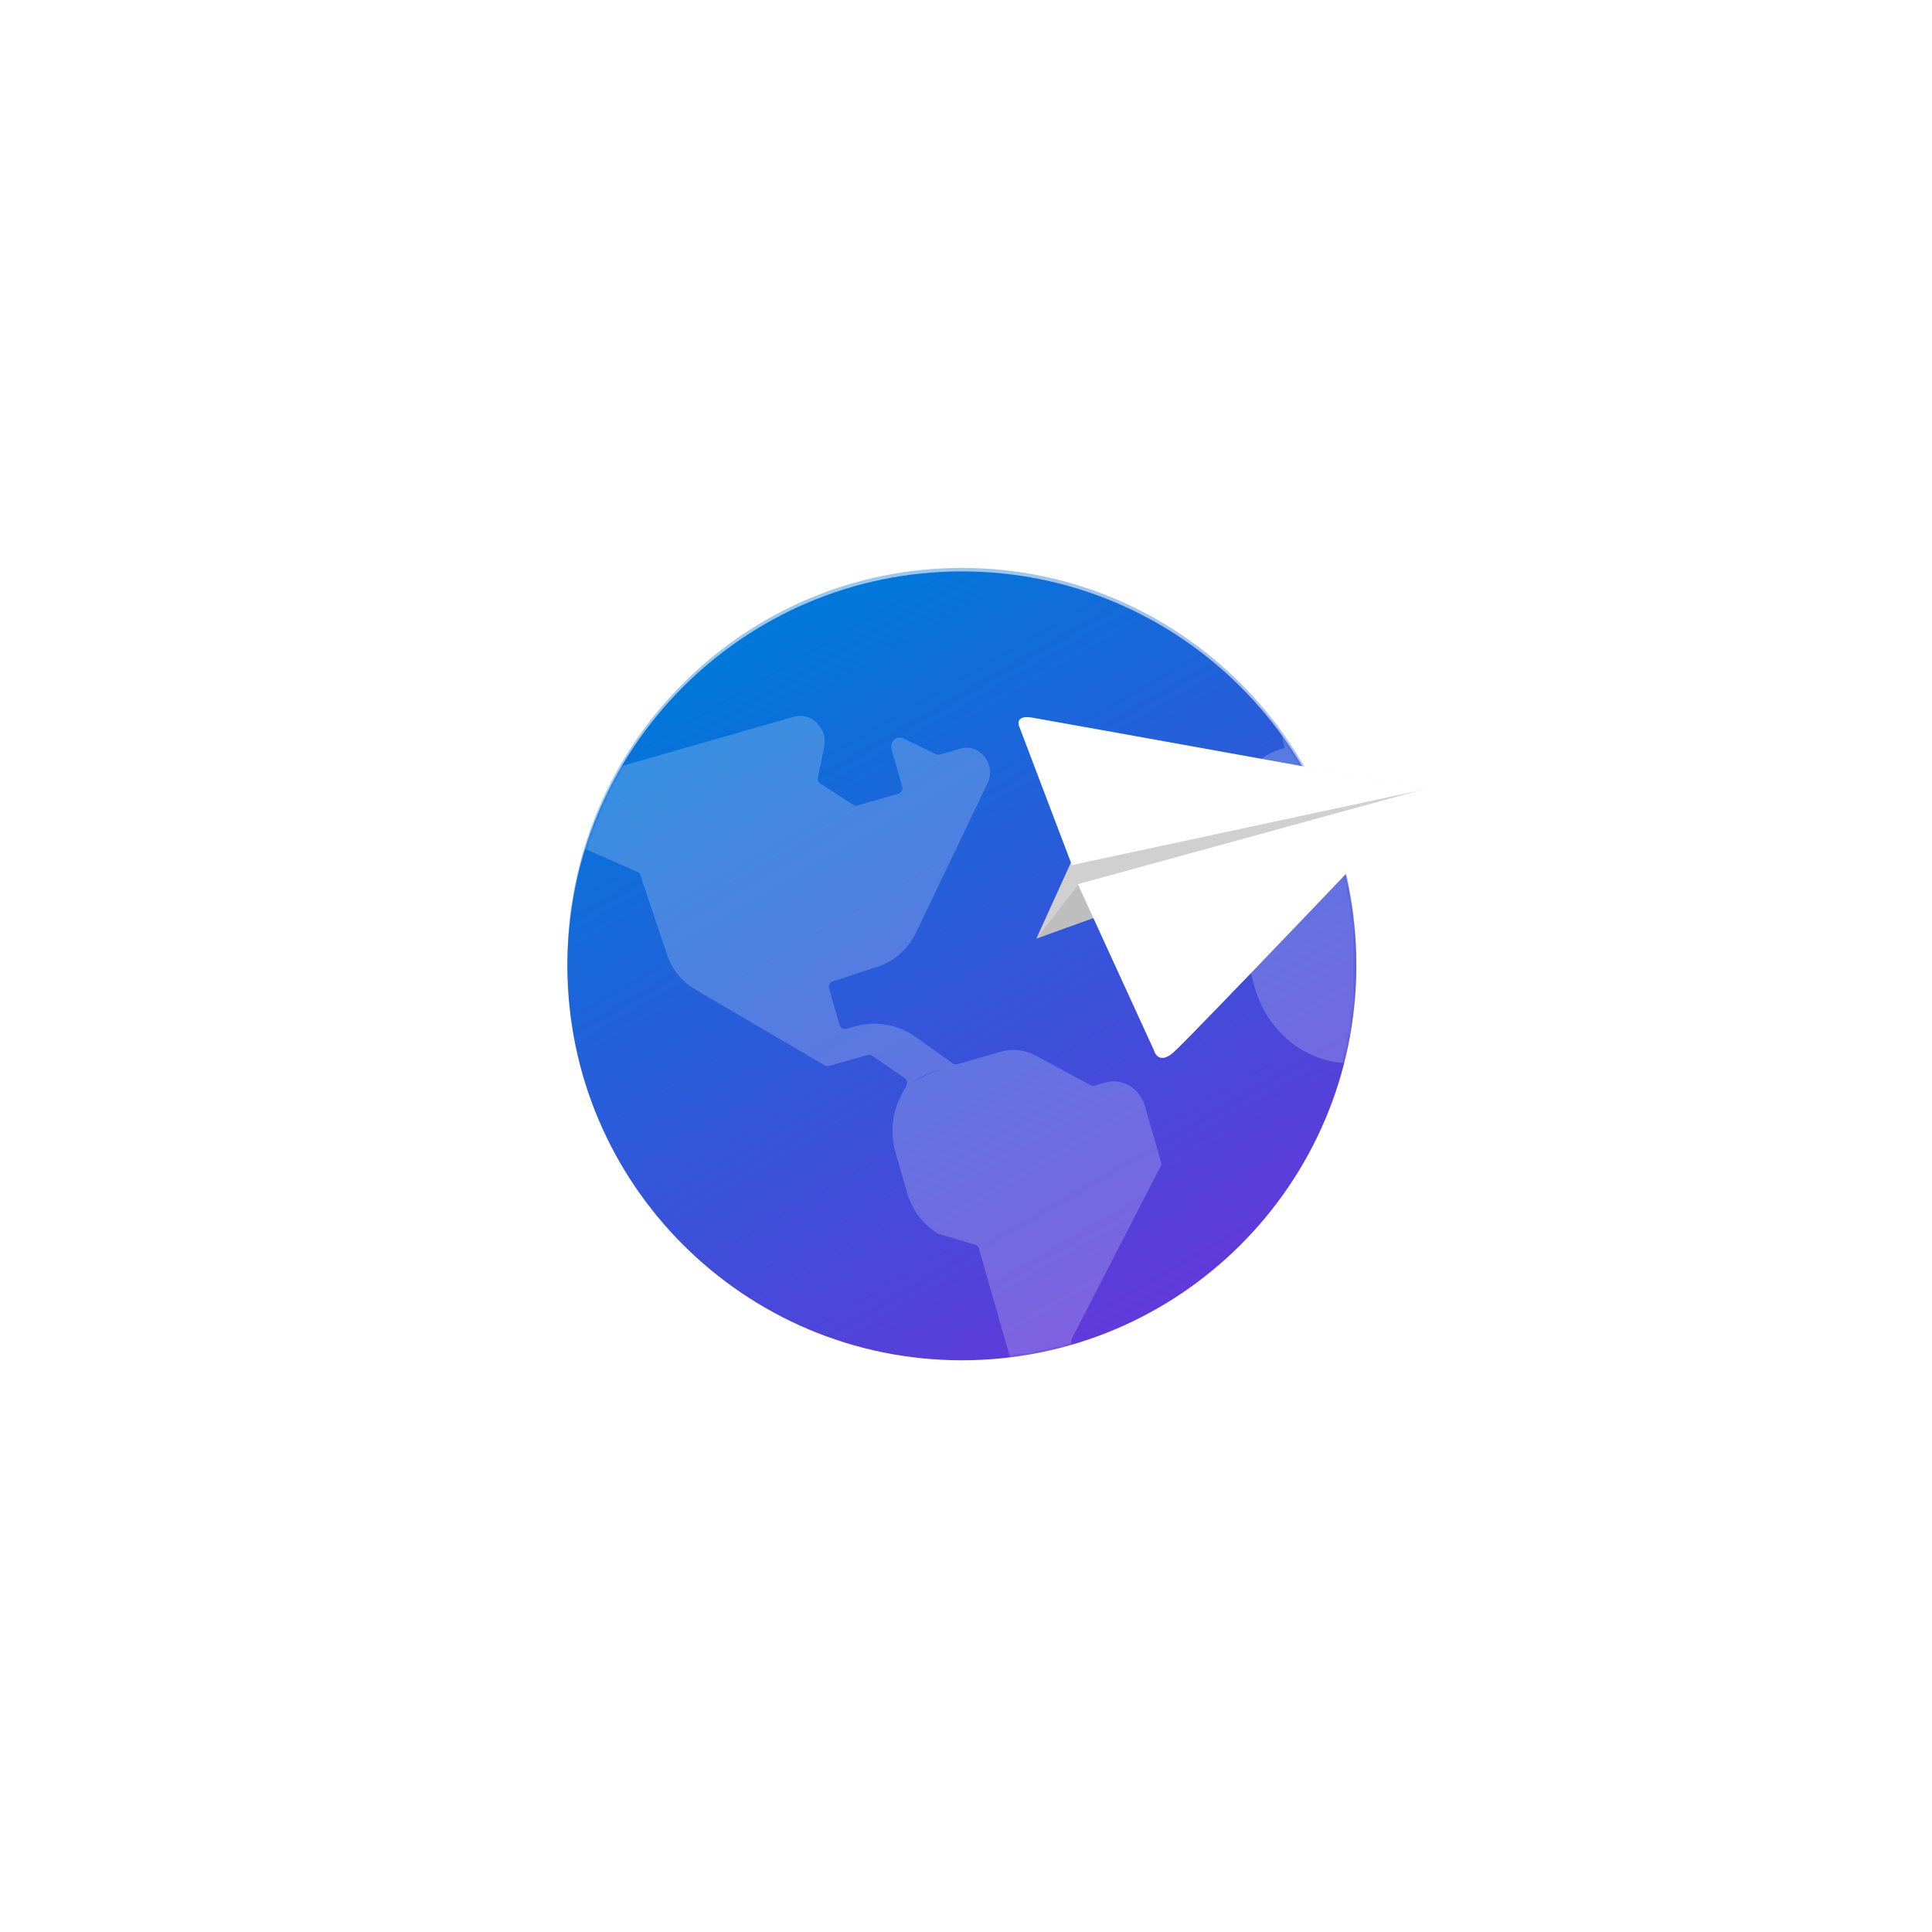 <svg xmlns="http://www.w3.org/2000/svg" style="width:100%;height:100%;transform:translate3d(0,0,0)" width="552" height="552" preserveAspectRatio="xMidYMid meet" viewBox="0 0 552 552"><defs><clipPath id="__lottie_element_266"><rect width="552" height="552" x="0" y="0"/></clipPath><clipPath id="__lottie_element_268"><path d="M 0 0 L 552 0 L 552 552 L 0 552 Z"/></clipPath><clipPath id="__lottie_element_274"><path d="M 0 0 L 250 0 L 250 250 L 0 250 Z"/></clipPath><mask id="__lottie_element_277" mask-type="luminance"><g filter="url(#__lottie_element_278)"><g style="display:block" opacity="1"><g opacity="1"><path fill="url(#__lottie_element_281)" fill-opacity="1" d="M 0 -112.698 C 62.198 -112.698 112.698 -62.198 112.698 0 C 112.698 62.198 62.198 112.698 0 112.698 C -62.198 112.698 -112.698 62.198 -112.698 0 C -112.698 -62.198 -62.198 -112.698 0 -112.698 Z" transform="matrix(1, 0, 0, 1, 123.814, 124.954) matrix(1, 0, 0, 1, 0, 0)"/></g></g></g></mask><filter id="__lottie_element_278" width="100%" height="100%" x="0%" y="0%" filterUnits="objectBoundingBox"><feColorMatrix color-interpolation-filters="sRGB" type="matrix" values="0 0 0 1 0 0 0 0 1 0 0 0 0 1 0 0 0 0 1 1"/></filter><linearGradient id="__lottie_element_281" x1="56.52" x2="-56.197" y1="98.525" y2="-96.706" gradientUnits="userSpaceOnUse" spreadMethod="pad"><stop offset="0%" stop-color="#6139DA"/><stop offset="50%" stop-color="#3058DA"/><stop offset="100%" stop-color="#0078DA"/></linearGradient><mask id="__lottie_element_286" mask-type="luminance"><g filter="url(#__lottie_element_287)"><g style="display:block" opacity="1"><g opacity="1"><path fill="url(#__lottie_element_290)" fill-opacity="1" d="M 0 -112.698 C 62.198 -112.698 112.698 -62.198 112.698 0 C 112.698 62.198 62.198 112.698 0 112.698 C -62.198 112.698 -112.698 62.198 -112.698 0 C -112.698 -62.198 -62.198 -112.698 0 -112.698 Z" transform="matrix(1, 0, 0, 1, 123.814, 124.954) matrix(1, 0, 0, 1, 0, 0)"/></g></g></g></mask><filter id="__lottie_element_287" width="100%" height="100%" x="0%" y="0%" filterUnits="objectBoundingBox"><feColorMatrix color-interpolation-filters="sRGB" type="matrix" values="0 0 0 1 0 0 0 0 1 0 0 0 0 1 0 0 0 0 1 1"/></filter><linearGradient id="__lottie_element_290" x1="56.52" x2="-56.197" y1="98.525" y2="-96.706" gradientUnits="userSpaceOnUse" spreadMethod="pad"><stop offset="0%" stop-color="#6139DA"/><stop offset="50%" stop-color="#3058DA"/><stop offset="100%" stop-color="#0078DA"/></linearGradient><mask id="__lottie_element_293" mask-type="luminance"><g filter="url(#__lottie_element_294)"><g style="display:block" opacity="1"><g opacity="1"><path fill="url(#__lottie_element_297)" fill-opacity="1" d="M 0 -112.698 C 62.198 -112.698 112.698 -62.198 112.698 0 C 112.698 62.198 62.198 112.698 0 112.698 C -62.198 112.698 -112.698 62.198 -112.698 0 C -112.698 -62.198 -62.198 -112.698 0 -112.698 Z" transform="matrix(1, 0, 0, 1, 123.814, 124.954) matrix(1, 0, 0, 1, 0, 0)"/></g></g></g></mask><filter id="__lottie_element_294" width="100%" height="100%" x="0%" y="0%" filterUnits="objectBoundingBox"><feColorMatrix color-interpolation-filters="sRGB" type="matrix" values="0 0 0 1 0 0 0 0 1 0 0 0 0 1 0 0 0 0 1 1"/></filter><linearGradient id="__lottie_element_297" x1="56.52" x2="-56.197" y1="98.525" y2="-96.706" gradientUnits="userSpaceOnUse" spreadMethod="pad"><stop offset="0%" stop-color="#6139DA"/><stop offset="50%" stop-color="#3058DA"/><stop offset="100%" stop-color="#0078DA"/></linearGradient><mask id="__lottie_element_301" mask-type="luminance"><g filter="url(#__lottie_element_302)"><g style="display:block" opacity="1"><g opacity="1"><path fill="url(#__lottie_element_305)" fill-opacity="1" d="M 0 -112.698 C 62.198 -112.698 112.698 -62.198 112.698 0 C 112.698 62.198 62.198 112.698 0 112.698 C -62.198 112.698 -112.698 62.198 -112.698 0 C -112.698 -62.198 -62.198 -112.698 0 -112.698 Z" transform="matrix(1, 0, 0, 1, 123.814, 124.954) matrix(1, 0, 0, 1, 0, 0)"/></g></g></g></mask><filter id="__lottie_element_302" width="100%" height="100%" x="0%" y="0%" filterUnits="objectBoundingBox"><feColorMatrix color-interpolation-filters="sRGB" type="matrix" values="0 0 0 1 0 0 0 0 1 0 0 0 0 1 0 0 0 0 1 1"/></filter><linearGradient id="__lottie_element_305" x1="56.52" x2="-56.197" y1="98.525" y2="-96.706" gradientUnits="userSpaceOnUse" spreadMethod="pad"><stop offset="0%" stop-color="#6139DA"/><stop offset="50%" stop-color="#3058DA"/><stop offset="100%" stop-color="#0078DA"/></linearGradient><mask id="__lottie_element_309" mask-type="luminance"><g filter="url(#__lottie_element_310)"><g style="display:block" opacity="1"><g opacity="1"><path fill="url(#__lottie_element_313)" fill-opacity="1" d="M 0 -112.698 C 62.198 -112.698 112.698 -62.198 112.698 0 C 112.698 62.198 62.198 112.698 0 112.698 C -62.198 112.698 -112.698 62.198 -112.698 0 C -112.698 -62.198 -62.198 -112.698 0 -112.698 Z" transform="matrix(1, 0, 0, 1, 123.814, 124.954) matrix(1, 0, 0, 1, 0, 0)"/></g></g></g></mask><filter id="__lottie_element_310" width="100%" height="100%" x="0%" y="0%" filterUnits="objectBoundingBox"><feColorMatrix color-interpolation-filters="sRGB" type="matrix" values="0 0 0 1 0 0 0 0 1 0 0 0 0 1 0 0 0 0 1 1"/></filter><linearGradient id="__lottie_element_313" x1="56.52" x2="-56.197" y1="98.525" y2="-96.706" gradientUnits="userSpaceOnUse" spreadMethod="pad"><stop offset="0%" stop-color="#6139DA"/><stop offset="50%" stop-color="#3058DA"/><stop offset="100%" stop-color="#0078DA"/></linearGradient><mask id="__lottie_element_317" mask-type="luminance"><g filter="url(#__lottie_element_318)"><g style="display:block" opacity="1"><g opacity="1"><path fill="url(#__lottie_element_321)" fill-opacity="1" d="M 0 -112.698 C 62.198 -112.698 112.698 -62.198 112.698 0 C 112.698 62.198 62.198 112.698 0 112.698 C -62.198 112.698 -112.698 62.198 -112.698 0 C -112.698 -62.198 -62.198 -112.698 0 -112.698 Z" transform="matrix(1, 0, 0, 1, 123.814, 124.954) matrix(1, 0, 0, 1, 0, 0)"/></g></g></g></mask><filter id="__lottie_element_318" width="100%" height="100%" x="0%" y="0%" filterUnits="objectBoundingBox"><feColorMatrix color-interpolation-filters="sRGB" type="matrix" values="0 0 0 1 0 0 0 0 1 0 0 0 0 1 0 0 0 0 1 1"/></filter><linearGradient id="__lottie_element_321" x1="56.52" x2="-56.197" y1="98.525" y2="-96.706" gradientUnits="userSpaceOnUse" spreadMethod="pad"><stop offset="0%" stop-color="#6139DA"/><stop offset="50%" stop-color="#3058DA"/><stop offset="100%" stop-color="#0078DA"/></linearGradient><mask id="__lottie_element_325" mask-type="luminance"><g filter="url(#__lottie_element_326)"><g style="display:block" opacity="1"><g opacity="1"><path fill="url(#__lottie_element_329)" fill-opacity="1" d="M 0 -112.698 C 62.198 -112.698 112.698 -62.198 112.698 0 C 112.698 62.198 62.198 112.698 0 112.698 C -62.198 112.698 -112.698 62.198 -112.698 0 C -112.698 -62.198 -62.198 -112.698 0 -112.698 Z" transform="matrix(1, 0, 0, 1, 123.814, 124.954) matrix(1, 0, 0, 1, 0, 0)"/></g></g></g></mask><filter id="__lottie_element_326" width="100%" height="100%" x="0%" y="0%" filterUnits="objectBoundingBox"><feColorMatrix color-interpolation-filters="sRGB" type="matrix" values="0 0 0 1 0 0 0 0 1 0 0 0 0 1 0 0 0 0 1 1"/></filter><linearGradient id="__lottie_element_329" x1="56.52" x2="-56.197" y1="98.525" y2="-96.706" gradientUnits="userSpaceOnUse" spreadMethod="pad"><stop offset="0%" stop-color="#6139DA"/><stop offset="50%" stop-color="#3058DA"/><stop offset="100%" stop-color="#0078DA"/></linearGradient><mask id="__lottie_element_333" mask-type="luminance"><g filter="url(#__lottie_element_334)"><g style="display:block" opacity="1"><g opacity="1"><path fill="url(#__lottie_element_337)" fill-opacity="1" d="M 0 -112.698 C 62.198 -112.698 112.698 -62.198 112.698 0 C 112.698 62.198 62.198 112.698 0 112.698 C -62.198 112.698 -112.698 62.198 -112.698 0 C -112.698 -62.198 -62.198 -112.698 0 -112.698 Z" transform="matrix(1, 0, 0, 1, 123.814, 124.954) matrix(1, 0, 0, 1, 0, 0)"/></g></g></g></mask><filter id="__lottie_element_334" width="100%" height="100%" x="0%" y="0%" filterUnits="objectBoundingBox"><feColorMatrix color-interpolation-filters="sRGB" type="matrix" values="0 0 0 1 0 0 0 0 1 0 0 0 0 1 0 0 0 0 1 1"/></filter><linearGradient id="__lottie_element_337" x1="56.52" x2="-56.197" y1="98.525" y2="-96.706" gradientUnits="userSpaceOnUse" spreadMethod="pad"><stop offset="0%" stop-color="#6139DA"/><stop offset="50%" stop-color="#3058DA"/><stop offset="100%" stop-color="#0078DA"/></linearGradient><mask id="__lottie_element_341" mask-type="luminance"><g filter="url(#__lottie_element_342)"><g style="display:block" opacity="1"><g opacity="1"><path fill="url(#__lottie_element_345)" fill-opacity="1" d="M 0 -112.698 C 62.198 -112.698 112.698 -62.198 112.698 0 C 112.698 62.198 62.198 112.698 0 112.698 C -62.198 112.698 -112.698 62.198 -112.698 0 C -112.698 -62.198 -62.198 -112.698 0 -112.698 Z" transform="matrix(1, 0, 0, 1, 123.814, 124.954) matrix(1, 0, 0, 1, 0, 0)"/></g></g></g></mask><filter id="__lottie_element_342" width="100%" height="100%" x="0%" y="0%" filterUnits="objectBoundingBox"><feColorMatrix color-interpolation-filters="sRGB" type="matrix" values="0 0 0 1 0 0 0 0 1 0 0 0 0 1 0 0 0 0 1 1"/></filter><linearGradient id="__lottie_element_345" x1="56.52" x2="-56.197" y1="98.525" y2="-96.706" gradientUnits="userSpaceOnUse" spreadMethod="pad"><stop offset="0%" stop-color="#6139DA"/><stop offset="50%" stop-color="#3058DA"/><stop offset="100%" stop-color="#0078DA"/></linearGradient><mask id="__lottie_element_349" mask-type="luminance"><g filter="url(#__lottie_element_350)"><g style="display:block" opacity="1"><g opacity="1"><path fill="url(#__lottie_element_353)" fill-opacity="1" d="M 0 -112.698 C 62.198 -112.698 112.698 -62.198 112.698 0 C 112.698 62.198 62.198 112.698 0 112.698 C -62.198 112.698 -112.698 62.198 -112.698 0 C -112.698 -62.198 -62.198 -112.698 0 -112.698 Z" transform="matrix(1, 0, 0, 1, 123.814, 124.954) matrix(1, 0, 0, 1, 0, 0)"/></g></g></g></mask><filter id="__lottie_element_350" width="100%" height="100%" x="0%" y="0%" filterUnits="objectBoundingBox"><feColorMatrix color-interpolation-filters="sRGB" type="matrix" values="0 0 0 1 0 0 0 0 1 0 0 0 0 1 0 0 0 0 1 1"/></filter><linearGradient id="__lottie_element_353" x1="56.52" x2="-56.197" y1="98.525" y2="-96.706" gradientUnits="userSpaceOnUse" spreadMethod="pad"><stop offset="0%" stop-color="#6139DA"/><stop offset="50%" stop-color="#3058DA"/><stop offset="100%" stop-color="#0078DA"/></linearGradient><linearGradient id="__lottie_element_360" x1="56.52" x2="-56.197" y1="98.525" y2="-96.706" gradientUnits="userSpaceOnUse" spreadMethod="pad"><stop offset="0%" stop-color="#6139DA"/><stop offset="50%" stop-color="#3058DA"/><stop offset="100%" stop-color="#0078DA"/></linearGradient><clipPath id="__lottie_element_362"><path d="M 0 0 L 552 0 L 552 552 L 0 552 Z"/></clipPath><filter id="__lottie_element_379" width="300%" height="300%" x="-100%" y="-100%" filterUnits="objectBoundingBox"><feGaussianBlur edgeMode="duplicate" stdDeviation="3"/></filter><filter id="__lottie_element_382" width="300%" height="300%" x="-100%" y="-100%" filterUnits="objectBoundingBox"><feGaussianBlur edgeMode="duplicate" stdDeviation="3"/></filter><filter id="__lottie_element_385" width="300%" height="300%" x="-100%" y="-100%" filterUnits="objectBoundingBox"><feGaussianBlur edgeMode="duplicate" stdDeviation="6"/></filter><linearGradient id="__lottie_element_386" x1="56.52" x2="-56.197" y1="98.525" y2="-96.706" gradientUnits="userSpaceOnUse" spreadMethod="pad"><stop offset="0%" stop-color="#6139DA"/><stop offset="50%" stop-color="#3058DA"/><stop offset="100%" stop-color="#0078DA"/></linearGradient></defs><g clip-path="url(#__lottie_element_266)"><g style="display:block" clip-path="url(#__lottie_element_268)" opacity="1" transform="matrix(1, 0, 0, 1, 0, 0)"><g style="display:none" opacity="1"><g opacity="1"><path fill="#FFF" fill-opacity="1" d="M 23.771 -43.739 C 14.521 -44.239 20.521 -36.489 20.521 -36.489 C 20.521 -36.489 28.706 -13.838 32.956 -6.088 C 37.206 1.662 40.956 -3.088 40.956 -3.088 C 40.956 -3.088 78.649 -38.594 78.649 -38.594 C 78.649 -38.594 33.021 -43.239 23.771 -43.739 Z" transform="matrix(-0.999, 0.017, -0.017, -0.999, 171.276, 384.358) matrix(0.267, 0, 0, 0.267, 0, 0)"/></g></g><g style="display:none"><g><path/></g></g><g filter="url(#__lottie_element_385)" style="display:block" opacity=".4" transform="matrix(1, 0, 0, 1, 274.814, 274.954)"><g opacity="1"><path fill="url(#__lottie_element_386)" fill-opacity="1" d="M 0 -112.698 C 62.198 -112.698 112.698 -62.198 112.698 0 C 112.698 62.198 62.198 112.698 0 112.698 C -62.198 112.698 -112.698 62.198 -112.698 0 C -112.698 -62.198 -62.198 -112.698 0 -112.698 Z" transform="matrix(1, 0, 0, 1, 0, 0)"/></g></g><g style="display:block" clip-path="url(#__lottie_element_274)" opacity="1" transform="matrix(1, 0, 0, 1, 151, 151)"><g style="display:block" opacity="1"><g opacity="1"><path fill="url(#__lottie_element_360)" fill-opacity="1" d="M 0 -112.698 C 62.198 -112.698 112.698 -62.198 112.698 0 C 112.698 62.198 62.198 112.698 0 112.698 C -62.198 112.698 -112.698 62.198 -112.698 0 C -112.698 -62.198 -62.198 -112.698 0 -112.698 Z" transform="matrix(1, 0, 0, 1, 123.814, 124.954) matrix(1, 0, 0, 1, 0, 0)"/></g></g><g style="display:block" mask="url(&quot;#__lottie_element_286&quot;)"><g opacity=".2"><g opacity="1"><path fill="#FFF" fill-opacity="1" d="M 2.149 -9.635 C 1.905 -10.486 1.016 -10.978 0.165 -10.734 C 0.165 -10.734 0.08 -10.71 0.08 -10.71 C -4.034 -9.53 -6.34 -4.978 -5.068 -0.544 C -5.068 -0.544 -2.149 9.635 -2.149 9.635 C -1.905 10.486 -1.016 10.978 -0.165 10.734 C -0.165 10.734 -0.08 10.71 -0.08 10.71 C 4.034 9.53 6.34 4.978 5.068 0.544 C 5.068 0.544 2.149 -9.635 2.149 -9.635 Z" transform="matrix(1, 0, 0, 1, -111, -141) matrix(1, 0, 0, 1, 431.132, 310.852)"/></g><g opacity="1"><path fill="#FFF" fill-opacity="1" d="M -12.488 -2.681 C -12.488 -2.681 2.873 5.834 2.873 5.834 C 5.466 7.271 8.492 7.365 11.058 6.087 C 11.058 6.087 11.97 5.633 11.97 5.633 C 13.095 5.073 13.167 3.495 12.098 2.834 C 12.098 2.834 -1.558 -5.606 -1.558 -5.606 C -5.216 -7.867 -9.745 -7.302 -12.622 -4.226 C -12.622 -4.226 -12.858 -3.973 -12.858 -3.973" transform="matrix(1, 0, 0, 1, -111, -141) matrix(1, 0, 0, 1, 506.505, 241.666)"/></g><g opacity="1"><path fill="#FFF" fill-opacity="1" d="M 0.518 9.24 C -0.333 9.484 -1.221 8.992 -1.465 8.141 C -1.465 8.141 -4.305 -1.762 -4.305 -1.762 C -5.24 -5.024 -3.545 -8.372 -0.518 -9.24 C -0.518 -9.24 -0.518 -9.24 -0.518 -9.24 C 0.333 -9.484 1.221 -8.992 1.465 -8.141 C 1.465 -8.141 4.305 1.762 4.305 1.762 C 5.24 5.024 3.545 8.372 0.518 9.24 C 0.518 9.24 0.518 9.24 0.518 9.24 Z" transform="matrix(1, 0, 0, 1, -111, -141) matrix(1, 0, 0, 1, 519.029, 221.825)"/></g><g opacity="1"><path fill="#FFF" fill-opacity="1" d="M -6.337 7.309 C -7.188 7.553 -8.076 7.061 -8.32 6.21 C -8.32 6.21 -8.513 5.537 -8.513 5.537 C -9.77 1.154 -7.492 -3.344 -3.426 -4.51 C -3.426 -4.51 6.337 -7.309 6.337 -7.309 C 7.188 -7.553 8.076 -7.061 8.32 -6.21 C 8.32 -6.21 8.513 -5.537 8.513 -5.537 C 9.77 -1.154 7.492 3.344 3.426 4.51 C 3.426 4.51 -6.337 7.309 -6.337 7.309 Z" transform="matrix(1, 0, 0, 1, -111, -141) matrix(1, 0, 0, 1, 541.437, 237.275)"/></g><g opacity="1"><path fill="#FFF" fill-opacity="1" d="M -26.55 9.021 C -26.55 9.021 -29.345 0.876 -29.345 0.876 C -29.491 0.449 -29.452 -0.02 -29.235 -0.416 C -29.235 -0.416 -23.277 -11.275 -23.277 -11.275 C -21.224 -15.017 -17.88 -17.73 -13.923 -18.865 C -13.923 -18.865 -4.639 -21.528 -4.639 -21.528 C 0.202 -22.916 5.463 -21.801 9.6 -18.512 C 9.6 -18.512 21.841 -8.781 21.841 -8.781 C 22.102 -8.573 22.293 -8.288 22.385 -7.967 C 22.385 -7.967 29.37 16.393 29.37 16.393 C 29.614 17.244 29.121 18.132 28.27 18.376 C 28.27 18.376 15.458 22.05 15.458 22.05 C 15.004 22.18 14.514 22.103 14.122 21.84 C 14.122 21.84 3.934 15.006 3.934 15.006 C 3.515 14.725 2.987 14.657 2.51 14.824 C 2.51 14.824 -8.609 18.721 -8.609 18.721 C -15.884 21.27 -23.95 16.909 -26.55 9.021 Z" transform="matrix(1, 0, 0, 1, -111, -141) matrix(1, 0, 0, 1, 560.371, 271.382)"/></g><g opacity="1"><path fill="#FFF" fill-opacity="1" d="M -6.495 -9.724 C -6.495 -9.724 -2.472 4.305 -2.472 4.305 C -1.303 8.383 2.712 10.809 6.495 9.724 C 6.495 9.724 6.495 9.724 6.495 9.724 C 6.495 9.724 2.472 -4.305 2.472 -4.305 C 1.303 -8.383 -2.712 -10.809 -6.495 -9.724 C -6.495 -9.724 -6.495 -9.724 -6.495 -9.724 Z" transform="matrix(1, 0, 0, 1, -111, -141) matrix(1, 0, 0, 1, 598.933, 277.818)"/></g></g></g><g style="display:block" mask="url(&quot;#__lottie_element_349&quot;)"><g opacity=".2"><g opacity="1"><path fill="#FFF" fill-opacity="1" d="M 2.149 -9.635 C 1.905 -10.486 1.016 -10.978 0.165 -10.734 C 0.165 -10.734 0.08 -10.71 0.08 -10.71 C -4.034 -9.53 -6.34 -4.978 -5.068 -0.544 C -5.068 -0.544 -2.149 9.635 -2.149 9.635 C -1.905 10.486 -1.016 10.978 -0.165 10.734 C -0.165 10.734 -0.08 10.71 -0.08 10.71 C 4.034 9.53 6.34 4.978 5.068 0.544 C 5.068 0.544 2.149 -9.635 2.149 -9.635 Z" transform="matrix(1, 0, 0, 1, -111, -141) matrix(1, 0, 0, 1, 431.132, 310.852)"/></g><g opacity="1"><path fill="#FFF" fill-opacity="1" d="M -12.488 -2.681 C -12.488 -2.681 2.873 5.834 2.873 5.834 C 5.466 7.271 8.492 7.365 11.058 6.087 C 11.058 6.087 11.97 5.633 11.97 5.633 C 13.095 5.073 13.167 3.495 12.098 2.834 C 12.098 2.834 -1.558 -5.606 -1.558 -5.606 C -5.216 -7.867 -9.745 -7.302 -12.622 -4.226 C -12.622 -4.226 -12.858 -3.973 -12.858 -3.973" transform="matrix(1, 0, 0, 1, -111, -141) matrix(1, 0, 0, 1, 506.505, 241.666)"/></g><g opacity="1"><path fill="#FFF" fill-opacity="1" d="M 0.518 9.24 C -0.333 9.484 -1.221 8.992 -1.465 8.141 C -1.465 8.141 -4.305 -1.762 -4.305 -1.762 C -5.24 -5.024 -3.545 -8.372 -0.518 -9.24 C -0.518 -9.24 -0.518 -9.24 -0.518 -9.24 C 0.333 -9.484 1.221 -8.992 1.465 -8.141 C 1.465 -8.141 4.305 1.762 4.305 1.762 C 5.24 5.024 3.545 8.372 0.518 9.24 C 0.518 9.24 0.518 9.24 0.518 9.24 Z" transform="matrix(1, 0, 0, 1, -111, -141) matrix(1, 0, 0, 1, 519.029, 221.825)"/></g><g opacity="1"><path fill="#FFF" fill-opacity="1" d="M -6.337 7.309 C -7.188 7.553 -8.076 7.061 -8.32 6.21 C -8.32 6.21 -8.513 5.537 -8.513 5.537 C -9.77 1.154 -7.492 -3.344 -3.426 -4.51 C -3.426 -4.51 6.337 -7.309 6.337 -7.309 C 7.188 -7.553 8.076 -7.061 8.32 -6.21 C 8.32 -6.21 8.513 -5.537 8.513 -5.537 C 9.77 -1.154 7.492 3.344 3.426 4.51 C 3.426 4.51 -6.337 7.309 -6.337 7.309 Z" transform="matrix(1, 0, 0, 1, -111, -141) matrix(1, 0, 0, 1, 541.437, 237.275)"/></g><g opacity="1"><path fill="#FFF" fill-opacity="1" d="M -26.55 9.021 C -26.55 9.021 -29.345 0.876 -29.345 0.876 C -29.491 0.449 -29.452 -0.02 -29.235 -0.416 C -29.235 -0.416 -23.277 -11.275 -23.277 -11.275 C -21.224 -15.017 -17.88 -17.73 -13.923 -18.865 C -13.923 -18.865 -4.639 -21.528 -4.639 -21.528 C 0.202 -22.916 5.463 -21.801 9.6 -18.512 C 9.6 -18.512 21.841 -8.781 21.841 -8.781 C 22.102 -8.573 22.293 -8.288 22.385 -7.967 C 22.385 -7.967 29.37 16.393 29.37 16.393 C 29.614 17.244 29.121 18.132 28.27 18.376 C 28.27 18.376 15.458 22.05 15.458 22.05 C 15.004 22.18 14.514 22.103 14.122 21.84 C 14.122 21.84 3.934 15.006 3.934 15.006 C 3.515 14.725 2.987 14.657 2.51 14.824 C 2.51 14.824 -8.609 18.721 -8.609 18.721 C -15.884 21.27 -23.95 16.909 -26.55 9.021 Z" transform="matrix(1, 0, 0, 1, -111, -141) matrix(1, 0, 0, 1, 560.371, 271.382)"/></g><g opacity="1"><path fill="#FFF" fill-opacity="1" d="M -6.495 -9.724 C -6.495 -9.724 -2.472 4.305 -2.472 4.305 C -1.303 8.383 2.712 10.809 6.495 9.724 C 6.495 9.724 6.495 9.724 6.495 9.724 C 6.495 9.724 2.472 -4.305 2.472 -4.305 C 1.303 -8.383 -2.712 -10.809 -6.495 -9.724 C -6.495 -9.724 -6.495 -9.724 -6.495 -9.724 Z" transform="matrix(1, 0, 0, 1, -111, -141) matrix(1, 0, 0, 1, 598.933, 277.818)"/></g></g></g><g style="display:block" mask="url(&quot;#__lottie_element_341&quot;)"><g opacity=".2"><g opacity="1"><path fill="#FFF" fill-opacity="1" d="M -108.781 2.764 C -109.303 3.795 -110.712 3.951 -111.448 3.06 C -111.448 3.06 -114.088 -0.137 -114.088 -0.137 C -116.912 -3.558 -117.76 -8.302 -116.281 -12.418 C -116.281 -12.418 -116 -13.2 -116 -13.2 C -114.316 -17.888 -110.661 -21.396 -106.098 -22.705 C -106.098 -22.705 -104.597 -23.136 -104.597 -23.136 C -104.597 -23.136 -104.86 -24.053 -104.86 -24.053 C -107.313 -32.609 -103.052 -41.434 -95.212 -44.033 C -95.212 -44.033 -86.914 -46.784 -86.914 -46.784 C -86.914 -46.784 -86.914 -46.784 -86.914 -46.784 C -88.494 -52.292 -87.77 -58.166 -84.932 -62.874 C -84.932 -62.874 -84.017 -64.392 -84.017 -64.392 C -83.491 -65.264 -83.901 -66.399 -84.863 -66.734 C -84.863 -66.734 -87.061 -67.498 -87.061 -67.498 C -87.804 -67.756 -88.624 -67.438 -88.998 -66.746 C -88.998 -66.746 -97.553 -50.924 -97.553 -50.924 C -97.553 -50.924 -97.553 -50.924 -97.553 -50.924 C -102.717 -55.695 -103.835 -63.704 -100.145 -69.508 C -100.145 -69.508 -97.271 -74.029 -97.271 -74.029 C -91.624 -82.911 -80.278 -85.287 -71.393 -79.447 C -71.393 -79.447 -64.802 -75.115 -64.802 -75.115 C -64.39 -74.844 -63.876 -74.777 -63.409 -74.935 C -63.409 -74.935 -33.246 -85.109 -33.246 -85.109 C -32.803 -85.259 -32.447 -85.595 -32.272 -86.029 C -32.272 -86.029 -30.752 -89.795 -30.752 -89.795 C -28.242 -96.016 -23.308 -100.689 -17.197 -102.632 C -17.197 -102.632 -8.303 -105.46 -8.303 -105.46 C -7.864 -105.6 -7.506 -105.921 -7.321 -106.343 C -7.321 -106.343 -4.262 -113.305 -4.262 -113.305 C -2.112 -118.197 1.929 -121.799 6.849 -123.21 C 6.849 -123.21 20.096 -127.008 20.096 -127.008 C 26.59 -128.87 33.629 -127.721 39.507 -123.837 C 39.507 -123.837 45.903 -119.611 45.903 -119.611 C 46.294 -119.353 46.779 -119.278 47.229 -119.407 C 47.229 -119.407 73.922 -127.061 73.922 -127.061 C 77.548 -128.101 81.466 -127.593 84.861 -125.643 C 84.861 -125.643 89.19 -123.157 89.19 -123.157 C 89.566 -122.941 90.013 -122.886 90.43 -123.006 C 90.43 -123.006 108.077 -128.066 108.077 -128.066 C 113.681 -129.673 118.741 -123.463 116.42 -117.825 C 116.42 -117.825 111.797 -106.593 111.797 -106.593 C 111.611 -106.14 111.227 -105.797 110.756 -105.662 C 110.756 -105.662 95.963 -101.42 95.963 -101.42 C 95.094 -101.171 94.603 -100.254 94.877 -99.393 C 94.877 -99.393 97.813 -90.161 97.813 -90.161 C 99.23 -85.704 98.971 -80.903 97.09 -76.787 C 97.09 -76.787 90.88 -63.197 90.88 -63.197 C 88.937 -58.944 85.424 -55.784 81.146 -54.44 C 81.146 -54.44 74.628 -52.393 74.628 -52.393 C 73.831 -52.143 73.36 -51.322 73.545 -50.508 C 73.545 -50.508 73.761 -49.555 73.761 -49.555 C 75.205 -43.189 74.114 -36.576 70.751 -31.306 C 70.751 -31.306 67.207 -25.755 67.207 -25.755 C 66.96 -25.367 66.89 -24.892 67.017 -24.45 C 67.017 -24.45 69.379 -16.215 69.379 -16.215 C 70.914 -10.863 65.722 -6.432 61.092 -9.142 C 61.092 -9.142 34.94 -24.448 34.94 -24.448 C 34.117 -24.93 33.058 -24.591 32.668 -23.721 C 32.668 -23.721 20.506 3.382 20.506 3.382 C 20.096 4.297 18.956 4.614 18.131 4.044 C 18.131 4.044 4.046 -5.7 4.046 -5.7 C 1.907 -7.18 -0.801 -7.209 -2.859 -5.775 C -2.859 -5.775 -2.859 -5.775 -2.859 -5.775 C -4.687 -4.501 -7.048 -4.371 -9.076 -5.434 C -9.076 -5.434 -17.764 -9.987 -17.764 -9.987 C -18.519 -10.383 -19.452 -10.118 -19.887 -9.385 C -19.887 -9.385 -21.311 -6.985 -21.311 -6.985 C -21.755 -6.236 -21.52 -5.27 -20.782 -4.808 C -20.782 -4.808 -2.006 6.94 -2.006 6.94 C -1.258 7.408 -1.028 8.392 -1.492 9.142 C -1.492 9.142 -5.065 14.92 -5.065 14.92 C -8.528 20.52 -15.514 22.246 -21.232 18.914 C -21.232 18.914 -37.874 9.218 -37.874 9.218 C -38.7 8.737 -39.76 9.08 -40.147 9.954 C -40.147 9.954 -41.891 13.895 -41.891 13.895 C -42.216 14.63 -41.947 15.491 -41.262 15.911 C -41.262 15.911 -50.079 4.779 -50.079 4.779 C -49.64 4.653 -49.275 4.346 -49.077 3.934 C -49.077 3.934 -44.139 -6.31 -44.139 -6.31 C -43.812 -6.989 -44.001 -7.803 -44.594 -8.268 C -44.594 -8.268 -58.235 -18.96 -58.235 -18.96 C -58.64 -19.277 -59.172 -19.382 -59.666 -19.24 C -59.666 -19.24 -68.118 -16.816 -68.118 -16.816 C -68.655 -16.662 -69.074 -16.24 -69.222 -15.701 C -69.222 -15.701 -71.014 -9.194 -71.014 -9.194 C -71.162 -8.655 -71.581 -8.232 -72.118 -8.078 C -72.118 -8.078 -83.588 -4.789 -83.588 -4.789 C -84.118 -4.637 -84.689 -4.768 -85.1 -5.136 C -85.1 -5.136 -93.753 -12.88 -93.753 -12.88 C -94.164 -13.248 -94.734 -13.379 -95.264 -13.227 C -95.264 -13.227 -100.933 -11.602 -100.933 -11.602 C -101.362 -11.479 -101.719 -11.183 -101.921 -10.785 C -101.921 -10.785 -108.781 2.764 -108.781 2.764 Z" transform="matrix(1, 0, 0, 1, -111, -141) matrix(1, 0, 0, 1, 431.675, 226.838)"/></g><g opacity="1"><path fill="#FFF" fill-opacity="1" d="M 0 0" transform="matrix(1, 0, 0, 1, -111, -141) matrix(1, 0, 0, 1, 431.132, 310.852)"/></g></g></g><g style="display:block" mask="url(&quot;#__lottie_element_333&quot;)"><g opacity=".2"><g opacity="1"><path fill="#FFF" fill-opacity="1" d="M -41.262 15.911 C -41.262 15.911 -6.635 37.122 -6.635 37.122 C -5.935 37.551 -5.671 38.497 -6.048 39.226 C -6.048 39.226 -18.428 63.139 -18.428 63.139 C -18.616 63.503 -18.658 63.924 -18.545 64.318 C -18.545 64.318 -8.892 97.982 -8.892 97.982 C -5.365 110.283 -11.476 122.974 -22.739 126.736 C -22.739 126.736 -27.245 128.241 -27.245 128.241 C -27.691 128.39 -28.181 128.335 -28.583 128.092 C -28.583 128.092 -34.918 124.264 -34.918 124.264 C -38.207 122.277 -40.671 119.009 -41.769 115.18 C -41.769 115.18 -47.462 95.327 -47.462 95.327 C -47.566 94.964 -47.794 94.65 -48.108 94.439 C -48.108 94.439 -58.392 87.527 -58.392 87.527 C -58.702 87.318 -58.93 87.008 -59.036 86.649 C -59.036 86.649 -65.697 64.011 -65.697 64.011 C -65.942 63.18 -66.803 62.694 -67.641 62.913 C -67.641 62.913 -79.779 66.088 -79.779 66.088 C -94.158 69.849 -109.146 60.366 -113.281 44.891 C -113.281 44.891 -115.49 36.626 -115.49 36.626 C -115.573 36.314 -115.56 35.985 -115.453 35.681 C -115.453 35.681 -111.171 23.486 -111.171 23.486 C -108.495 15.864 -102.598 10.139 -95.21 7.988 C -95.21 7.988 -83.235 4.501 -83.235 4.501 C -82.751 4.36 -82.229 4.455 -81.825 4.758 C -81.825 4.758 -73.66 10.88 -73.66 10.88 C -73.258 11.181 -72.739 11.276 -72.256 11.138 C -72.256 11.138 -50.079 4.779 -50.079 4.779 C -49.64 4.653 -41.947 15.491 -41.262 15.911 Z" transform="matrix(1, 0, 0, 1, -111, -141) matrix(1, 0, 0, 1, 431.675, 226.838)"/></g><g opacity="1"><path fill="#FFF" fill-opacity="1" d="M 2.149 -9.635 C 1.905 -10.486 1.016 -10.978 0.165 -10.734 C 0.165 -10.734 0.08 -10.71 0.08 -10.71 C -4.034 -9.53 -6.34 -4.978 -5.068 -0.544 C -5.068 -0.544 -2.149 9.635 -2.149 9.635 C -1.905 10.486 -1.016 10.978 -0.165 10.734 C -0.165 10.734 -0.08 10.71 -0.08 10.71 C 4.034 9.53 6.34 4.978 5.068 0.544 C 5.068 0.544 2.149 -9.635 2.149 -9.635 Z" transform="matrix(1, 0, 0, 1, -111, -141) matrix(1, 0, 0, 1, 431.132, 310.852)"/></g><g opacity="1"><path fill="#FFF" fill-opacity="1" d="M 508.577 101.788" transform="matrix(1, 0, 0, 1, -111, -141) matrix(1, 0, 0, 1, 0, 0)"/></g></g></g><g style="display:block" mask="url(&quot;#__lottie_element_325&quot;)"><g opacity=".2"><g opacity="1"><path fill="#FFF" fill-opacity="1" d="M 35.411 -4.178 C 35.809 -3.893 36.315 -3.806 36.786 -3.941 C 36.786 -3.941 49.175 -7.493 49.175 -7.493 C 52.515 -8.451 56.12 -8.036 59.289 -6.328 C 59.289 -6.328 74.836 2.053 74.836 2.053 C 75.205 2.252 75.635 2.298 76.038 2.183 C 76.038 2.183 79.178 1.282 79.178 1.282 C 83.907 -0.074 88.925 2.959 90.387 8.056 C 90.387 8.056 94.976 24.058 94.976 24.058 C 95.089 24.451 95.047 24.871 94.86 25.234 C 94.86 25.234 69.475 74.518 69.475 74.518 C 69.296 74.866 69.25 75.268 69.347 75.648 C 69.347 75.648 75.931 101.484 75.931 101.484 C 76.231 102.663 75.161 103.733 73.982 103.433 C 73.982 103.433 68.742 102.1 68.742 102.1 C 61.756 100.322 56.094 94.646 53.991 87.311 C 53.991 87.311 42.933 48.747 42.933 48.747 C 42.782 48.22 42.373 47.807 41.848 47.651 C 41.848 47.651 31.507 44.585 31.507 44.585 C 31.361 44.542 31.221 44.48 31.092 44.4 C 26.926 41.813 23.807 37.63 22.405 32.742 C 22.405 32.742 19.116 21.274 19.116 21.274 C 17.563 15.859 18.098 10.093 20.597 5.273 C 20.597 5.273 22.243 2.099 22.243 2.099 C 22.615 1.381 35.411 -4.178 35.411 -4.178 Z" transform="matrix(1, 0, 0, 1, -111, -141) matrix(1, 0, 0, 1, 196.75, 297.989)"/></g></g></g><g style="display:block" mask="url(&quot;#__lottie_element_317&quot;)"><g opacity=".2"><g opacity="1"><path fill="#FFF" fill-opacity="1" d="M -89.002 -56.666 C -89.713 -55.447 -91.539 -55.675 -91.928 -57.032 C -91.928 -57.032 -94.519 -66.069 -94.519 -66.069 C -96.404 -72.644 -92.987 -79.393 -86.887 -81.142 C -86.887 -81.142 -9.836 -103.236 -9.836 -103.236 C -4.902 -104.651 -0.159 -99.8 -1.272 -94.478 C -1.272 -94.478 -3.085 -85.809 -3.085 -85.809 C -3.221 -85.16 -2.943 -84.494 -2.386 -84.134 C -2.386 -84.134 6.997 -78.07 6.997 -78.07 C 7.386 -77.819 7.864 -77.748 8.309 -77.876 C 8.309 -77.876 19.939 -81.211 19.939 -81.211 C 20.79 -81.455 21.283 -82.343 21.039 -83.194 C 21.039 -83.194 17.987 -93.836 17.987 -93.836 C 17.354 -96.042 19.39 -97.934 21.371 -96.982 C 21.371 -96.982 30.683 -92.504 30.683 -92.504 C 31.037 -92.334 31.442 -92.3 31.82 -92.408 C 31.82 -92.408 37.817 -94.128 37.817 -94.128 C 43.199 -95.671 47.949 -89.508 45.431 -84.249 C 45.431 -84.249 24.988 -41.558 24.988 -41.558 C 22.765 -36.917 18.901 -33.45 14.211 -31.891 C 14.211 -31.891 1.155 -27.55 1.155 -27.55 C 0.339 -27.279 -0.117 -26.412 0.12 -25.586 C 0.12 -25.586 3.117 -15.131 3.117 -15.131 C 3.361 -14.28 4.25 -13.788 5.101 -14.032 C 5.101 -14.032 7.634 -14.758 7.634 -14.758 C 13.525 -16.447 19.918 -15.272 25.128 -11.541 C 25.128 -11.541 35.411 -4.178 35.411 -4.178 C 35.584 -4.054 30.383 -2.109 27.551 -0.794 C 23.848 0.925 22.243 2.099 22.243 2.099 C 22.615 1.381 22.394 0.497 21.727 0.039 C 21.727 0.039 12.44 -6.341 12.44 -6.341 C 12.045 -6.612 11.55 -6.692 11.09 -6.56 C 11.09 -6.56 0.147 -3.423 0.147 -3.423 C -0.275 -3.302 -0.727 -3.359 -1.106 -3.581 C -1.106 -3.581 -38.299 -25.403 -38.299 -25.403 C -41.94 -27.54 -44.741 -31.036 -46.138 -35.188 C -46.138 -35.188 -53.789 -57.935 -53.789 -57.935 C -53.933 -58.363 -54.25 -58.71 -54.663 -58.892 C -54.663 -58.892 -71.747 -66.409 -71.747 -66.409 C -77.087 -68.759 -83.09 -66.794 -86.046 -61.73 C -86.046 -61.73 -89.002 -56.666 -89.002 -56.666 Z" transform="matrix(1, 0, 0, 1, -111, -141) matrix(1, 0, 0, 1, 196.75, 297.989)"/></g></g></g><g style="display:block" mask="url(&quot;#__lottie_element_309&quot;)"><g opacity=".2"><g opacity="1"><path fill="#FFF" fill-opacity="1" d="M 2.149 -9.635 C 1.905 -10.486 1.016 -10.978 0.165 -10.734 C 0.165 -10.734 0.08 -10.71 0.08 -10.71 C -4.034 -9.53 -6.34 -4.978 -5.068 -0.544 C -5.068 -0.544 -2.149 9.635 -2.149 9.635 C -1.905 10.486 -1.016 10.978 -0.165 10.734 C -0.165 10.734 -0.08 10.71 -0.08 10.71 C 4.034 9.53 6.34 4.978 5.068 0.544 C 5.068 0.544 2.149 -9.635 2.149 -9.635 Z" transform="matrix(1, 0, 0, 1, -591, -16) matrix(1, 0, 0, 1, 431.132, 310.852)"/></g><g opacity="1"><path fill="#FFF" fill-opacity="1" d="M -12.488 -2.681 C -12.488 -2.681 2.873 5.834 2.873 5.834 C 5.466 7.271 8.492 7.365 11.058 6.087 C 11.058 6.087 11.97 5.633 11.97 5.633 C 13.095 5.073 13.167 3.495 12.098 2.834 C 12.098 2.834 -1.558 -5.606 -1.558 -5.606 C -5.216 -7.867 -9.745 -7.302 -12.622 -4.226 C -12.622 -4.226 -12.858 -3.973 -12.858 -3.973" transform="matrix(1, 0, 0, 1, -591, -16) matrix(1, 0, 0, 1, 506.505, 241.666)"/></g><g opacity="1"><path fill="#FFF" fill-opacity="1" d="M 0.518 9.24 C -0.333 9.484 -1.221 8.992 -1.465 8.141 C -1.465 8.141 -4.305 -1.762 -4.305 -1.762 C -5.24 -5.024 -3.545 -8.372 -0.518 -9.24 C -0.518 -9.24 -0.518 -9.24 -0.518 -9.24 C 0.333 -9.484 1.221 -8.992 1.465 -8.141 C 1.465 -8.141 4.305 1.762 4.305 1.762 C 5.24 5.024 3.545 8.372 0.518 9.24 C 0.518 9.24 0.518 9.24 0.518 9.24 Z" transform="matrix(1, 0, 0, 1, -591, -16) matrix(1, 0, 0, 1, 519.029, 221.825)"/></g><g opacity="1"><path fill="#FFF" fill-opacity="1" d="M -6.337 7.309 C -7.188 7.553 -8.076 7.061 -8.32 6.21 C -8.32 6.21 -8.513 5.537 -8.513 5.537 C -9.77 1.154 -7.492 -3.344 -3.426 -4.51 C -3.426 -4.51 6.337 -7.309 6.337 -7.309 C 7.188 -7.553 8.076 -7.061 8.32 -6.21 C 8.32 -6.21 8.513 -5.537 8.513 -5.537 C 9.77 -1.154 7.492 3.344 3.426 4.51 C 3.426 4.51 -6.337 7.309 -6.337 7.309 Z" transform="matrix(1, 0, 0, 1, -591, -16) matrix(1, 0, 0, 1, 541.437, 237.275)"/></g><g opacity="1"><path fill="#FFF" fill-opacity="1" d="M -26.55 9.021 C -26.55 9.021 -29.345 0.876 -29.345 0.876 C -29.491 0.449 -29.452 -0.02 -29.235 -0.416 C -29.235 -0.416 -23.277 -11.275 -23.277 -11.275 C -21.224 -15.017 -17.88 -17.73 -13.923 -18.865 C -13.923 -18.865 -4.639 -21.528 -4.639 -21.528 C 0.202 -22.916 5.463 -21.801 9.6 -18.512 C 9.6 -18.512 21.841 -8.781 21.841 -8.781 C 22.102 -8.573 22.293 -8.288 22.385 -7.967 C 22.385 -7.967 29.37 16.393 29.37 16.393 C 29.614 17.244 29.121 18.132 28.27 18.376 C 28.27 18.376 15.458 22.05 15.458 22.05 C 15.004 22.18 14.514 22.103 14.122 21.84 C 14.122 21.84 3.934 15.006 3.934 15.006 C 3.515 14.725 2.987 14.657 2.51 14.824 C 2.51 14.824 -8.609 18.721 -8.609 18.721 C -15.884 21.27 -23.95 16.909 -26.55 9.021 Z" transform="matrix(1, 0, 0, 1, -591, -16) matrix(1, 0, 0, 1, 560.371, 271.382)"/></g><g opacity="1"><path fill="#FFF" fill-opacity="1" d="M -6.495 -9.724 C -6.495 -9.724 -2.472 4.305 -2.472 4.305 C -1.303 8.383 2.712 10.809 6.495 9.724 C 6.495 9.724 6.495 9.724 6.495 9.724 C 6.495 9.724 2.472 -4.305 2.472 -4.305 C 1.303 -8.383 -2.712 -10.809 -6.495 -9.724 C -6.495 -9.724 -6.495 -9.724 -6.495 -9.724 Z" transform="matrix(1, 0, 0, 1, -591, -16) matrix(1, 0, 0, 1, 598.933, 277.818)"/></g></g></g><g style="display:block" mask="url(&quot;#__lottie_element_301&quot;)"><g opacity=".2"><g opacity="1"><path fill="#FFF" fill-opacity="1" d="M -108.781 2.764 C -109.303 3.795 -110.712 3.951 -111.448 3.06 C -111.448 3.06 -114.088 -0.137 -114.088 -0.137 C -116.912 -3.558 -117.76 -8.302 -116.281 -12.418 C -116.281 -12.418 -116 -13.2 -116 -13.2 C -114.316 -17.888 -110.661 -21.396 -106.098 -22.705 C -106.098 -22.705 -104.597 -23.136 -104.597 -23.136 C -104.597 -23.136 -104.86 -24.053 -104.86 -24.053 C -107.313 -32.609 -103.052 -41.434 -95.212 -44.033 C -95.212 -44.033 -86.914 -46.784 -86.914 -46.784 C -86.914 -46.784 -86.914 -46.784 -86.914 -46.784 C -88.494 -52.292 -87.77 -58.166 -84.932 -62.874 C -84.932 -62.874 -84.017 -64.392 -84.017 -64.392 C -83.491 -65.264 -83.901 -66.399 -84.863 -66.734 C -84.863 -66.734 -87.061 -67.498 -87.061 -67.498 C -87.804 -67.756 -88.624 -67.438 -88.998 -66.746 C -88.998 -66.746 -97.553 -50.924 -97.553 -50.924 C -97.553 -50.924 -97.553 -50.924 -97.553 -50.924 C -102.717 -55.695 -103.835 -63.704 -100.145 -69.508 C -100.145 -69.508 -97.271 -74.029 -97.271 -74.029 C -91.624 -82.911 -80.278 -85.287 -71.393 -79.447 C -71.393 -79.447 -64.802 -75.115 -64.802 -75.115 C -64.39 -74.844 -63.876 -74.777 -63.409 -74.935 C -63.409 -74.935 -33.246 -85.109 -33.246 -85.109 C -32.803 -85.259 -32.447 -85.595 -32.272 -86.029 C -32.272 -86.029 -30.752 -89.795 -30.752 -89.795 C -28.242 -96.016 -23.308 -100.689 -17.197 -102.632 C -17.197 -102.632 -8.303 -105.46 -8.303 -105.46 C -7.864 -105.6 -7.506 -105.921 -7.321 -106.343 C -7.321 -106.343 -4.262 -113.305 -4.262 -113.305 C -2.112 -118.197 1.929 -121.799 6.849 -123.21 C 6.849 -123.21 20.096 -127.008 20.096 -127.008 C 26.59 -128.87 33.629 -127.721 39.507 -123.837 C 39.507 -123.837 45.903 -119.611 45.903 -119.611 C 46.294 -119.353 46.779 -119.278 47.229 -119.407 C 47.229 -119.407 73.922 -127.061 73.922 -127.061 C 77.548 -128.101 81.466 -127.593 84.861 -125.643 C 84.861 -125.643 89.19 -123.157 89.19 -123.157 C 89.566 -122.941 90.013 -122.886 90.43 -123.006 C 90.43 -123.006 108.077 -128.066 108.077 -128.066 C 113.681 -129.673 118.741 -123.463 116.42 -117.825 C 116.42 -117.825 111.797 -106.593 111.797 -106.593 C 111.611 -106.14 111.227 -105.797 110.756 -105.662 C 110.756 -105.662 95.963 -101.42 95.963 -101.42 C 95.094 -101.171 94.603 -100.254 94.877 -99.393 C 94.877 -99.393 97.813 -90.161 97.813 -90.161 C 99.23 -85.704 98.971 -80.903 97.09 -76.787 C 97.09 -76.787 90.88 -63.197 90.88 -63.197 C 88.937 -58.944 85.424 -55.784 81.146 -54.44 C 81.146 -54.44 74.628 -52.393 74.628 -52.393 C 73.831 -52.143 73.36 -51.322 73.545 -50.508 C 73.545 -50.508 73.761 -49.555 73.761 -49.555 C 75.205 -43.189 74.114 -36.576 70.751 -31.306 C 70.751 -31.306 67.207 -25.755 67.207 -25.755 C 66.96 -25.367 66.89 -24.892 67.017 -24.45 C 67.017 -24.45 69.379 -16.215 69.379 -16.215 C 70.914 -10.863 65.722 -6.432 61.092 -9.142 C 61.092 -9.142 34.94 -24.448 34.94 -24.448 C 34.117 -24.93 33.058 -24.591 32.668 -23.721 C 32.668 -23.721 20.506 3.382 20.506 3.382 C 20.096 4.297 18.956 4.614 18.131 4.044 C 18.131 4.044 4.046 -5.7 4.046 -5.7 C 1.907 -7.18 -0.801 -7.209 -2.859 -5.775 C -2.859 -5.775 -2.859 -5.775 -2.859 -5.775 C -4.687 -4.501 -7.048 -4.371 -9.076 -5.434 C -9.076 -5.434 -17.764 -9.987 -17.764 -9.987 C -18.519 -10.383 -19.452 -10.118 -19.887 -9.385 C -19.887 -9.385 -21.311 -6.985 -21.311 -6.985 C -21.755 -6.236 -21.52 -5.27 -20.782 -4.808 C -20.782 -4.808 -2.006 6.94 -2.006 6.94 C -1.258 7.408 -1.028 8.392 -1.492 9.142 C -1.492 9.142 -5.065 14.92 -5.065 14.92 C -8.528 20.52 -15.514 22.246 -21.232 18.914 C -21.232 18.914 -37.874 9.218 -37.874 9.218 C -38.7 8.737 -39.76 9.08 -40.147 9.954 C -40.147 9.954 -41.891 13.895 -41.891 13.895 C -42.216 14.63 -41.947 15.491 -41.262 15.911 C -41.262 15.911 -6.635 37.122 -6.635 37.122 C -5.935 37.551 -5.671 38.497 -6.048 39.226 C -6.048 39.226 -18.428 63.139 -18.428 63.139 C -18.616 63.503 -18.658 63.924 -18.545 64.318 C -18.545 64.318 -8.892 97.982 -8.892 97.982 C -5.365 110.283 -11.476 122.974 -22.739 126.736 C -22.739 126.736 -27.245 128.241 -27.245 128.241 C -27.691 128.39 -28.181 128.335 -28.583 128.092 C -28.583 128.092 -34.918 124.264 -34.918 124.264 C -38.207 122.277 -40.671 119.009 -41.769 115.18 C -41.769 115.18 -47.462 95.327 -47.462 95.327 C -47.566 94.964 -47.794 94.65 -48.108 94.439 C -48.108 94.439 -58.392 87.527 -58.392 87.527 C -58.702 87.318 -58.93 87.008 -59.036 86.649 C -59.036 86.649 -65.697 64.011 -65.697 64.011 C -65.942 63.18 -66.803 62.694 -67.641 62.913 C -67.641 62.913 -79.779 66.088 -79.779 66.088 C -94.158 69.849 -109.146 60.366 -113.281 44.891 C -113.281 44.891 -115.49 36.626 -115.49 36.626 C -115.573 36.314 -115.56 35.985 -115.453 35.681 C -115.453 35.681 -111.171 23.486 -111.171 23.486 C -108.495 15.864 -102.598 10.139 -95.21 7.988 C -95.21 7.988 -83.235 4.501 -83.235 4.501 C -82.751 4.36 -82.229 4.455 -81.825 4.758 C -81.825 4.758 -73.66 10.88 -73.66 10.88 C -73.258 11.181 -72.739 11.276 -72.256 11.138 C -72.256 11.138 -50.079 4.779 -50.079 4.779 C -49.64 4.653 -49.275 4.346 -49.077 3.934 C -49.077 3.934 -44.139 -6.31 -44.139 -6.31 C -43.812 -6.989 -44.001 -7.803 -44.594 -8.268 C -44.594 -8.268 -58.235 -18.96 -58.235 -18.96 C -58.64 -19.277 -59.172 -19.382 -59.666 -19.24 C -59.666 -19.24 -68.118 -16.816 -68.118 -16.816 C -68.655 -16.662 -69.074 -16.24 -69.222 -15.701 C -69.222 -15.701 -71.014 -9.194 -71.014 -9.194 C -71.162 -8.655 -71.581 -8.232 -72.118 -8.078 C -72.118 -8.078 -83.588 -4.789 -83.588 -4.789 C -84.118 -4.637 -84.689 -4.768 -85.1 -5.136 C -85.1 -5.136 -93.753 -12.88 -93.753 -12.88 C -94.164 -13.248 -94.734 -13.379 -95.264 -13.227 C -95.264 -13.227 -100.933 -11.602 -100.933 -11.602 C -101.362 -11.479 -101.719 -11.183 -101.921 -10.785 C -101.921 -10.785 -108.781 2.764 -108.781 2.764 Z" transform="matrix(1, 0, 0, 1, -591, -16) matrix(1, 0, 0, 1, 431.675, 226.838)"/></g><g opacity="1"><path fill="#FFF" fill-opacity="1" d="M 2.149 -9.635 C 1.905 -10.486 1.016 -10.978 0.165 -10.734 C 0.165 -10.734 0.08 -10.71 0.08 -10.71 C -4.034 -9.53 -6.34 -4.978 -5.068 -0.544 C -5.068 -0.544 -2.149 9.635 -2.149 9.635 C -1.905 10.486 -1.016 10.978 -0.165 10.734 C -0.165 10.734 -0.08 10.71 -0.08 10.71 C 4.034 9.53 6.34 4.978 5.068 0.544 C 5.068 0.544 2.149 -9.635 2.149 -9.635 Z" transform="matrix(1, 0, 0, 1, -591, -16) matrix(1, 0, 0, 1, 431.132, 310.852)"/></g></g></g><g style="display:block" mask="url(&quot;#__lottie_element_293&quot;)"><g opacity=".2"><g opacity="1"><path fill="#FFF" fill-opacity="1" d="M -89.002 -56.666 C -89.713 -55.447 -91.539 -55.675 -91.928 -57.032 C -91.928 -57.032 -94.519 -66.069 -94.519 -66.069 C -96.404 -72.644 -92.987 -79.393 -86.887 -81.142 C -86.887 -81.142 -9.836 -103.236 -9.836 -103.236 C -4.902 -104.651 -0.159 -99.8 -1.272 -94.478 C -1.272 -94.478 -3.085 -85.809 -3.085 -85.809 C -3.221 -85.16 -2.943 -84.494 -2.386 -84.134 C -2.386 -84.134 6.997 -78.07 6.997 -78.07 C 7.386 -77.819 7.864 -77.748 8.309 -77.876 C 8.309 -77.876 19.939 -81.211 19.939 -81.211 C 20.79 -81.455 21.283 -82.343 21.039 -83.194 C 21.039 -83.194 17.987 -93.836 17.987 -93.836 C 17.354 -96.042 19.39 -97.934 21.371 -96.982 C 21.371 -96.982 30.683 -92.504 30.683 -92.504 C 31.037 -92.334 31.442 -92.3 31.82 -92.408 C 31.82 -92.408 37.817 -94.128 37.817 -94.128 C 43.199 -95.671 47.949 -89.508 45.431 -84.249 C 45.431 -84.249 24.988 -41.558 24.988 -41.558 C 22.765 -36.917 18.901 -33.45 14.211 -31.891 C 14.211 -31.891 1.155 -27.55 1.155 -27.55 C 0.339 -27.279 -0.118 -26.412 0.119 -25.586 C 0.119 -25.586 3.117 -15.131 3.117 -15.131 C 3.361 -14.28 4.25 -13.788 5.101 -14.032 C 5.101 -14.032 7.634 -14.758 7.634 -14.758 C 13.525 -16.447 19.918 -15.272 25.128 -11.541 C 25.128 -11.541 35.411 -4.178 35.411 -4.178 C 35.809 -3.893 36.315 -3.806 36.786 -3.941 C 36.786 -3.941 49.175 -7.493 49.175 -7.493 C 52.515 -8.451 56.12 -8.036 59.289 -6.328 C 59.289 -6.328 74.836 2.053 74.836 2.053 C 75.205 2.252 75.635 2.298 76.038 2.183 C 76.038 2.183 79.178 1.282 79.178 1.282 C 83.907 -0.074 88.925 2.959 90.387 8.056 C 90.387 8.056 94.976 24.058 94.976 24.058 C 95.089 24.451 95.047 24.871 94.86 25.234 C 94.86 25.234 69.475 74.518 69.475 74.518 C 69.296 74.866 69.25 75.268 69.347 75.648 C 69.347 75.648 75.931 101.484 75.931 101.484 C 76.231 102.663 75.161 103.733 73.982 103.433 C 73.982 103.433 68.742 102.1 68.742 102.1 C 61.756 100.322 56.094 94.646 53.991 87.311 C 53.991 87.311 42.933 48.747 42.933 48.747 C 42.782 48.22 42.373 47.807 41.848 47.651 C 41.848 47.651 31.507 44.585 31.507 44.585 C 31.361 44.542 31.221 44.48 31.092 44.4 C 26.926 41.813 23.807 37.63 22.405 32.742 C 22.405 32.742 19.116 21.274 19.116 21.274 C 17.563 15.859 18.098 10.093 20.597 5.273 C 20.597 5.273 22.243 2.099 22.243 2.099 C 22.615 1.381 22.394 0.497 21.727 0.039 C 21.727 0.039 12.44 -6.341 12.44 -6.341 C 12.045 -6.612 11.55 -6.692 11.09 -6.56 C 11.09 -6.56 0.147 -3.423 0.147 -3.423 C -0.275 -3.302 -0.727 -3.359 -1.106 -3.581 C -1.106 -3.581 -38.299 -25.403 -38.299 -25.403 C -41.94 -27.54 -44.741 -31.036 -46.138 -35.188 C -46.138 -35.188 -53.789 -57.935 -53.789 -57.935 C -53.933 -58.363 -54.25 -58.71 -54.663 -58.892 C -54.663 -58.892 -71.747 -66.409 -71.747 -66.409 C -77.087 -68.759 -83.09 -66.794 -86.046 -61.73 C -86.046 -61.73 -89.002 -56.666 -89.002 -56.666 Z" transform="matrix(1, 0, 0, 1, -591, -16) matrix(1, 0, 0, 1, 196.75, 297.989)"/></g></g></g><g style="display:block" mask="url(&quot;#__lottie_element_277&quot;)"><g opacity=".2"><g opacity="1"><path fill="#FFF" fill-opacity="1" d="M -89.002 -56.666 C -89.713 -55.447 -91.539 -55.675 -91.928 -57.032 C -91.928 -57.032 -94.519 -66.069 -94.519 -66.069 C -96.404 -72.644 -92.987 -79.393 -86.887 -81.142 C -86.887 -81.142 -9.836 -103.236 -9.836 -103.236 C -4.902 -104.651 -0.159 -99.8 -1.272 -94.478 C -1.272 -94.478 -3.085 -85.809 -3.085 -85.809 C -3.221 -85.16 -2.943 -84.494 -2.386 -84.134 C -2.386 -84.134 6.997 -78.07 6.997 -78.07 C 7.386 -77.819 7.864 -77.748 8.309 -77.876 C 8.309 -77.876 19.939 -81.211 19.939 -81.211 C 20.79 -81.455 21.283 -82.343 21.039 -83.194 C 21.039 -83.194 17.987 -93.836 17.987 -93.836 C 17.354 -96.042 19.39 -97.934 21.371 -96.982 C 21.371 -96.982 30.683 -92.504 30.683 -92.504 C 31.037 -92.334 31.442 -92.3 31.82 -92.408 C 31.82 -92.408 37.817 -94.128 37.817 -94.128 C 43.199 -95.671 47.949 -89.508 45.431 -84.249 C 45.431 -84.249 24.988 -41.558 24.988 -41.558 C 22.765 -36.917 18.901 -33.45 14.211 -31.891 C 14.211 -31.891 1.155 -27.55 1.155 -27.55 C 0.339 -27.279 -0.118 -26.412 0.119 -25.586 C 0.119 -25.586 3.117 -15.131 3.117 -15.131 C 3.361 -14.28 4.25 -13.788 5.101 -14.032 C 5.101 -14.032 7.634 -14.758 7.634 -14.758 C 13.525 -16.447 19.918 -15.272 25.128 -11.541 C 25.128 -11.541 35.411 -4.178 35.411 -4.178 C 35.809 -3.893 36.315 -3.806 36.786 -3.941 C 36.786 -3.941 49.175 -7.493 49.175 -7.493 C 52.515 -8.451 56.12 -8.036 59.289 -6.328 C 59.289 -6.328 74.836 2.053 74.836 2.053 C 75.205 2.252 75.635 2.298 76.038 2.183 C 76.038 2.183 79.178 1.282 79.178 1.282 C 83.907 -0.074 88.925 2.959 90.387 8.056 C 90.387 8.056 94.976 24.058 94.976 24.058 C 95.089 24.451 95.047 24.871 94.86 25.234 C 94.86 25.234 69.475 74.518 69.475 74.518 C 69.296 74.866 69.25 75.268 69.347 75.648 C 69.347 75.648 75.931 101.484 75.931 101.484 C 76.231 102.663 75.161 103.733 73.982 103.433 C 73.982 103.433 68.742 102.1 68.742 102.1 C 61.756 100.322 56.094 94.646 53.991 87.311 C 53.991 87.311 42.933 48.747 42.933 48.747 C 42.782 48.22 42.373 47.807 41.848 47.651 C 41.848 47.651 31.507 44.585 31.507 44.585 C 31.361 44.542 31.221 44.48 31.092 44.4 C 26.926 41.813 23.807 37.63 22.405 32.742 C 22.405 32.742 19.116 21.274 19.116 21.274 C 17.563 15.859 18.098 10.093 20.597 5.273 C 20.597 5.273 22.243 2.099 22.243 2.099 C 22.615 1.381 22.394 0.497 21.727 0.039 C 21.727 0.039 12.44 -6.341 12.44 -6.341 C 12.045 -6.612 11.55 -6.692 11.09 -6.56 C 11.09 -6.56 0.147 -3.423 0.147 -3.423 C -0.275 -3.302 -0.727 -3.359 -1.106 -3.581 C -1.106 -3.581 -38.299 -25.403 -38.299 -25.403 C -41.94 -27.54 -44.741 -31.036 -46.138 -35.188 C -46.138 -35.188 -53.789 -57.935 -53.789 -57.935 C -53.933 -58.363 -54.25 -58.71 -54.663 -58.892 C -54.663 -58.892 -71.747 -66.409 -71.747 -66.409 C -77.087 -68.759 -83.09 -66.794 -86.046 -61.73 C -86.046 -61.73 -89.002 -56.666 -89.002 -56.666 Z" transform="matrix(1, 0, 0, 1, -591, -16) matrix(1, 0, 0, 1, 196.75, 297.989)"/></g><g opacity="1"><path fill="#FFF" fill-opacity="1" d="M -108.781 2.764 C -109.303 3.795 -110.712 3.951 -111.448 3.06 C -111.448 3.06 -114.088 -0.137 -114.088 -0.137 C -116.912 -3.558 -117.76 -8.302 -116.281 -12.418 C -116.281 -12.418 -116 -13.2 -116 -13.2 C -114.316 -17.888 -110.661 -21.396 -106.098 -22.705 C -106.098 -22.705 -104.597 -23.136 -104.597 -23.136 C -104.597 -23.136 -104.86 -24.053 -104.86 -24.053 C -107.313 -32.609 -103.052 -41.434 -95.212 -44.033 C -95.212 -44.033 -86.914 -46.784 -86.914 -46.784 C -86.914 -46.784 -86.914 -46.784 -86.914 -46.784 C -88.494 -52.292 -87.77 -58.166 -84.932 -62.874 C -84.932 -62.874 -84.017 -64.392 -84.017 -64.392 C -83.491 -65.264 -83.901 -66.399 -84.863 -66.734 C -84.863 -66.734 -87.061 -67.498 -87.061 -67.498 C -87.804 -67.756 -88.624 -67.438 -88.998 -66.746 C -88.998 -66.746 -97.553 -50.924 -97.553 -50.924 C -97.553 -50.924 -97.553 -50.924 -97.553 -50.924 C -102.717 -55.695 -103.835 -63.704 -100.145 -69.508 C -100.145 -69.508 -97.271 -74.029 -97.271 -74.029 C -91.624 -82.911 -80.278 -85.287 -71.393 -79.447 C -71.393 -79.447 -64.802 -75.115 -64.802 -75.115 C -64.39 -74.844 -63.876 -74.777 -63.409 -74.935 C -63.409 -74.935 -33.246 -85.109 -33.246 -85.109 C -32.803 -85.259 -32.447 -85.595 -32.272 -86.029 C -32.272 -86.029 -30.752 -89.795 -30.752 -89.795 C -28.242 -96.016 -23.308 -100.689 -17.197 -102.632 C -17.197 -102.632 -8.303 -105.46 -8.303 -105.46 C -7.864 -105.6 -7.506 -105.921 -7.321 -106.343 C -7.321 -106.343 -4.262 -113.305 -4.262 -113.305 C -2.112 -118.197 1.929 -121.799 6.849 -123.21 C 6.849 -123.21 20.096 -127.008 20.096 -127.008 C 26.59 -128.87 33.629 -127.721 39.507 -123.837 C 39.507 -123.837 45.903 -119.611 45.903 -119.611 C 46.294 -119.353 46.779 -119.278 47.229 -119.407 C 47.229 -119.407 73.922 -127.061 73.922 -127.061 C 77.548 -128.101 81.466 -127.593 84.861 -125.643 C 84.861 -125.643 89.19 -123.157 89.19 -123.157 C 89.566 -122.941 90.013 -122.886 90.43 -123.006 C 90.43 -123.006 108.077 -128.066 108.077 -128.066 C 113.681 -129.673 118.741 -123.463 116.42 -117.825 C 116.42 -117.825 111.797 -106.593 111.797 -106.593 C 111.611 -106.14 111.227 -105.797 110.756 -105.662 C 110.756 -105.662 95.963 -101.42 95.963 -101.42 C 95.094 -101.171 94.603 -100.254 94.877 -99.393 C 94.877 -99.393 97.813 -90.161 97.813 -90.161 C 99.23 -85.704 98.971 -80.903 97.09 -76.787 C 97.09 -76.787 90.88 -63.197 90.88 -63.197 C 88.937 -58.944 85.424 -55.784 81.146 -54.44 C 81.146 -54.44 74.628 -52.393 74.628 -52.393 C 73.831 -52.143 73.36 -51.322 73.545 -50.508 C 73.545 -50.508 73.761 -49.555 73.761 -49.555 C 75.205 -43.189 74.114 -36.576 70.751 -31.306 C 70.751 -31.306 67.207 -25.755 67.207 -25.755 C 66.96 -25.367 66.89 -24.892 67.017 -24.45 C 67.017 -24.45 69.379 -16.215 69.379 -16.215 C 70.914 -10.863 65.722 -6.432 61.092 -9.142 C 61.092 -9.142 34.94 -24.448 34.94 -24.448 C 34.117 -24.93 33.058 -24.591 32.668 -23.721 C 32.668 -23.721 20.506 3.382 20.506 3.382 C 20.096 4.297 18.956 4.614 18.131 4.044 C 18.131 4.044 4.046 -5.7 4.046 -5.7 C 1.907 -7.18 -0.801 -7.209 -2.859 -5.775 C -2.859 -5.775 -2.859 -5.775 -2.859 -5.775 C -4.687 -4.501 -7.048 -4.371 -9.076 -5.434 C -9.076 -5.434 -17.764 -9.987 -17.764 -9.987 C -18.519 -10.383 -19.452 -10.118 -19.887 -9.385 C -19.887 -9.385 -21.311 -6.985 -21.311 -6.985 C -21.755 -6.236 -21.52 -5.27 -20.782 -4.808 C -20.782 -4.808 -2.006 6.94 -2.006 6.94 C -1.258 7.408 -1.028 8.392 -1.492 9.142 C -1.492 9.142 -5.065 14.92 -5.065 14.92 C -8.528 20.52 -15.514 22.246 -21.232 18.914 C -21.232 18.914 -37.874 9.218 -37.874 9.218 C -38.7 8.737 -39.76 9.08 -40.147 9.954 C -40.147 9.954 -41.891 13.895 -41.891 13.895 C -42.216 14.63 -41.947 15.491 -41.262 15.911 C -41.262 15.911 -6.635 37.122 -6.635 37.122 C -5.935 37.551 -5.671 38.497 -6.048 39.226 C -6.048 39.226 -18.428 63.139 -18.428 63.139 C -18.616 63.503 -18.658 63.924 -18.545 64.318 C -18.545 64.318 -8.892 97.982 -8.892 97.982 C -5.365 110.283 -11.476 122.974 -22.739 126.736 C -22.739 126.736 -27.245 128.241 -27.245 128.241 C -27.691 128.39 -28.181 128.335 -28.583 128.092 C -28.583 128.092 -34.918 124.264 -34.918 124.264 C -38.207 122.277 -40.671 119.009 -41.769 115.18 C -41.769 115.18 -47.462 95.327 -47.462 95.327 C -47.566 94.964 -47.794 94.65 -48.108 94.439 C -48.108 94.439 -58.392 87.527 -58.392 87.527 C -58.702 87.318 -58.93 87.008 -59.036 86.649 C -59.036 86.649 -65.697 64.011 -65.697 64.011 C -65.942 63.18 -66.803 62.694 -67.641 62.913 C -67.641 62.913 -79.779 66.088 -79.779 66.088 C -94.158 69.849 -109.146 60.366 -113.281 44.891 C -113.281 44.891 -115.49 36.626 -115.49 36.626 C -115.573 36.314 -115.56 35.985 -115.453 35.681 C -115.453 35.681 -111.171 23.486 -111.171 23.486 C -108.495 15.864 -102.598 10.139 -95.21 7.988 C -95.21 7.988 -83.235 4.501 -83.235 4.501 C -82.751 4.36 -82.229 4.455 -81.825 4.758 C -81.825 4.758 -73.66 10.88 -73.66 10.88 C -73.258 11.181 -72.739 11.276 -72.256 11.138 C -72.256 11.138 -50.079 4.779 -50.079 4.779 C -49.64 4.653 -49.275 4.346 -49.077 3.934 C -49.077 3.934 -44.139 -6.31 -44.139 -6.31 C -43.812 -6.989 -44.001 -7.803 -44.594 -8.268 C -44.594 -8.268 -58.235 -18.96 -58.235 -18.96 C -58.64 -19.277 -59.172 -19.382 -59.666 -19.24 C -59.666 -19.24 -68.118 -16.816 -68.118 -16.816 C -68.655 -16.662 -69.074 -16.24 -69.222 -15.701 C -69.222 -15.701 -71.014 -9.194 -71.014 -9.194 C -71.162 -8.655 -71.581 -8.232 -72.118 -8.078 C -72.118 -8.078 -83.588 -4.789 -83.588 -4.789 C -84.118 -4.637 -84.689 -4.768 -85.1 -5.136 C -85.1 -5.136 -93.753 -12.88 -93.753 -12.88 C -94.164 -13.248 -94.734 -13.379 -95.264 -13.227 C -95.264 -13.227 -100.933 -11.602 -100.933 -11.602 C -101.362 -11.479 -101.719 -11.183 -101.921 -10.785 C -101.921 -10.785 -108.781 2.764 -108.781 2.764 Z" transform="matrix(1, 0, 0, 1, -591, -16) matrix(1, 0, 0, 1, 431.675, 226.838)"/></g><g opacity="1"><path fill="#FFF" fill-opacity="1" d="M 2.149 -9.635 C 1.905 -10.486 1.016 -10.978 0.165 -10.734 C 0.165 -10.734 0.08 -10.71 0.08 -10.71 C -4.034 -9.53 -6.34 -4.978 -5.068 -0.544 C -5.068 -0.544 -2.149 9.635 -2.149 9.635 C -1.905 10.486 -1.016 10.978 -0.165 10.734 C -0.165 10.734 -0.08 10.71 -0.08 10.71 C 4.034 9.53 6.34 4.978 5.068 0.544 C 5.068 0.544 2.149 -9.635 2.149 -9.635 Z" transform="matrix(1, 0, 0, 1, -591, -16) matrix(1, 0, 0, 1, 431.132, 310.852)"/></g><g opacity="1"><path fill="#FFF" fill-opacity="1" d="M -12.488 -2.681 C -12.488 -2.681 2.873 5.834 2.873 5.834 C 5.466 7.271 8.492 7.365 11.058 6.087 C 11.058 6.087 11.97 5.633 11.97 5.633 C 13.095 5.073 13.167 3.495 12.098 2.834 C 12.098 2.834 -1.558 -5.606 -1.558 -5.606 C -5.216 -7.867 -9.745 -7.302 -12.622 -4.226 C -12.622 -4.226 -12.858 -3.973 -12.858 -3.973" transform="matrix(1, 0, 0, 1, -591, -16) matrix(1, 0, 0, 1, 506.505, 241.666)"/></g><g opacity="1"><path fill="#FFF" fill-opacity="1" d="M 0.518 9.24 C -0.333 9.484 -1.221 8.992 -1.465 8.141 C -1.465 8.141 -4.305 -1.762 -4.305 -1.762 C -5.24 -5.024 -3.545 -8.372 -0.518 -9.24 C -0.518 -9.24 -0.518 -9.24 -0.518 -9.24 C 0.333 -9.484 1.221 -8.992 1.465 -8.141 C 1.465 -8.141 4.305 1.762 4.305 1.762 C 5.24 5.024 3.545 8.372 0.518 9.24 C 0.518 9.24 0.518 9.24 0.518 9.24 Z" transform="matrix(1, 0, 0, 1, -591, -16) matrix(1, 0, 0, 1, 519.029, 221.825)"/></g><g opacity="1"><path fill="#FFF" fill-opacity="1" d="M -6.337 7.309 C -7.188 7.553 -8.076 7.061 -8.32 6.21 C -8.32 6.21 -8.513 5.537 -8.513 5.537 C -9.77 1.154 -7.492 -3.344 -3.426 -4.51 C -3.426 -4.51 6.337 -7.309 6.337 -7.309 C 7.188 -7.553 8.076 -7.061 8.32 -6.21 C 8.32 -6.21 8.513 -5.537 8.513 -5.537 C 9.77 -1.154 7.492 3.344 3.426 4.51 C 3.426 4.51 -6.337 7.309 -6.337 7.309 Z" transform="matrix(1, 0, 0, 1, -591, -16) matrix(1, 0, 0, 1, 541.437, 237.275)"/></g><g opacity="1"><path fill="#FFF" fill-opacity="1" d="M -26.55 9.021 C -26.55 9.021 -29.345 0.876 -29.345 0.876 C -29.491 0.449 -29.452 -0.02 -29.235 -0.416 C -29.235 -0.416 -23.277 -11.275 -23.277 -11.275 C -21.224 -15.017 -17.88 -17.73 -13.923 -18.865 C -13.923 -18.865 -4.639 -21.528 -4.639 -21.528 C 0.202 -22.916 5.463 -21.801 9.6 -18.512 C 9.6 -18.512 21.841 -8.781 21.841 -8.781 C 22.102 -8.573 22.293 -8.288 22.385 -7.967 C 22.385 -7.967 29.37 16.393 29.37 16.393 C 29.614 17.244 29.121 18.132 28.27 18.376 C 28.27 18.376 15.458 22.05 15.458 22.05 C 15.004 22.18 14.514 22.103 14.122 21.84 C 14.122 21.84 3.934 15.006 3.934 15.006 C 3.515 14.725 2.987 14.657 2.51 14.824 C 2.51 14.824 -8.609 18.721 -8.609 18.721 C -15.884 21.27 -23.95 16.909 -26.55 9.021 Z" transform="matrix(1, 0, 0, 1, -591, -16) matrix(1, 0, 0, 1, 560.371, 271.382)"/></g><g opacity="1"><path fill="#FFF" fill-opacity="1" d="M -6.495 -9.724 C -6.495 -9.724 -2.472 4.305 -2.472 4.305 C -1.303 8.383 2.712 10.809 6.495 9.724 C 6.495 9.724 6.495 9.724 6.495 9.724 C 6.495 9.724 2.472 -4.305 2.472 -4.305 C 1.303 -8.383 -2.712 -10.809 -6.495 -9.724 C -6.495 -9.724 -6.495 -9.724 -6.495 -9.724 Z" transform="matrix(1, 0, 0, 1, -591, -16) matrix(1, 0, 0, 1, 598.933, 277.818)"/></g></g></g></g><g style="display:block" clip-path="url(#__lottie_element_362)" opacity="1" transform="matrix(1, 0, 0, 1, -0.002, -0.002)"><g filter="url(#__lottie_element_382)" style="display:block" opacity=".05" transform="matrix(0.914, 0.351, -0.358, 0.934, 272.318, 255.03)"><g opacity="1"><path fill="#000" fill-opacity="1" d="M 118.394 -76.25 C 118.394 -76.25 8.25 -55.75 3.25 -54.75 C -1.75 -53.75 0.5 -51.25 0.5 -51.25 C 0.5 -51.25 29.5 -19.5 29.5 -19.5 C 29.5 -19.5 118.394 -76.25 118.394 -76.25 Z" transform="matrix(1, 0, 0, 1, 0, 0)"/></g></g><g filter="url(#__lottie_element_379)" style="display:block" opacity=".05" transform="matrix(0.934, 0.358, -0.358, 0.934, 271.388, 254.405)"><g opacity="1"><path fill="#000" fill-opacity="1" d="M 117 -76.125 C 117 -76.125 33.5 -14.75 33.5 -14.75 C 33.5 -14.75 70.75 21.75 70.75 21.75 C 70.75 21.75 73.375 25.5 76.125 20.5 C 78.875 15.5 117 -76.125 117 -76.125 Z" transform="matrix(1, 0, 0, 1, 0, 0)"/></g></g><g style="display:block" opacity="1"><g opacity="1"><path fill="#D0D0D0" fill-opacity="1" d="M 117 -76 C 117 -76 29.5 -20.875 29.5 -20.875 C 29.5 -20.875 28 4 28 4 C 28 4 49.477 -15.305 49.477 -15.305 C 49.477 -15.305 117 -76 117 -76 Z" transform="matrix(0.934, 0.358, -0.358, 0.934, 271.387, 254.406) matrix(1, 0, 0, 1, 0, 0)"/></g></g><g style="display:block" opacity="1"><g opacity="1"><path fill="#BEBEBE" fill-opacity="1" d="M 56.5 -25.25 C 56.5 -25.25 33.75 -14.875 33.75 -14.875 C 33.75 -14.875 28 4 28 4 C 28 4 56.625 -20.625 56.625 -20.625 C 56.625 -20.625 56.5 -25.25 56.5 -25.25 Z" transform="matrix(0.934, 0.358, -0.358, 0.934, 271.387, 254.406) matrix(1, 0, 0, 1, 0, 0)"/></g></g><g style="display:block" opacity="1"><g opacity="1"><path fill="#FFF" fill-opacity="1" d="M 118.394 -76.25 C 118.394 -76.25 8.25 -55.75 3.25 -54.75 C -1.75 -53.75 0.5 -51.25 0.5 -51.25 C 0.5 -51.25 29.5 -19.5 29.5 -19.5 C 29.5 -19.5 118.394 -76.25 118.394 -76.25 Z" transform="matrix(0.914, 0.351, -0.358, 0.934, 272.318, 255.03) matrix(1, 0, 0, 1, 0, 0)"/></g></g><g style="display:block" opacity="1"><g opacity="1"><path fill="#FFF" fill-opacity="1" d="M 117 -76.125 C 117 -76.125 33.5 -14.75 33.5 -14.75 C 33.5 -14.75 70.75 21.75 70.75 21.75 C 70.75 21.75 73.375 25.5 76.125 20.5 C 78.875 15.5 117 -76.125 117 -76.125 Z" transform="matrix(0.934, 0.358, -0.358, 0.934, 271.388, 254.405) matrix(1, 0, 0, 1, 0, 0)"/></g></g></g></g></g></svg>